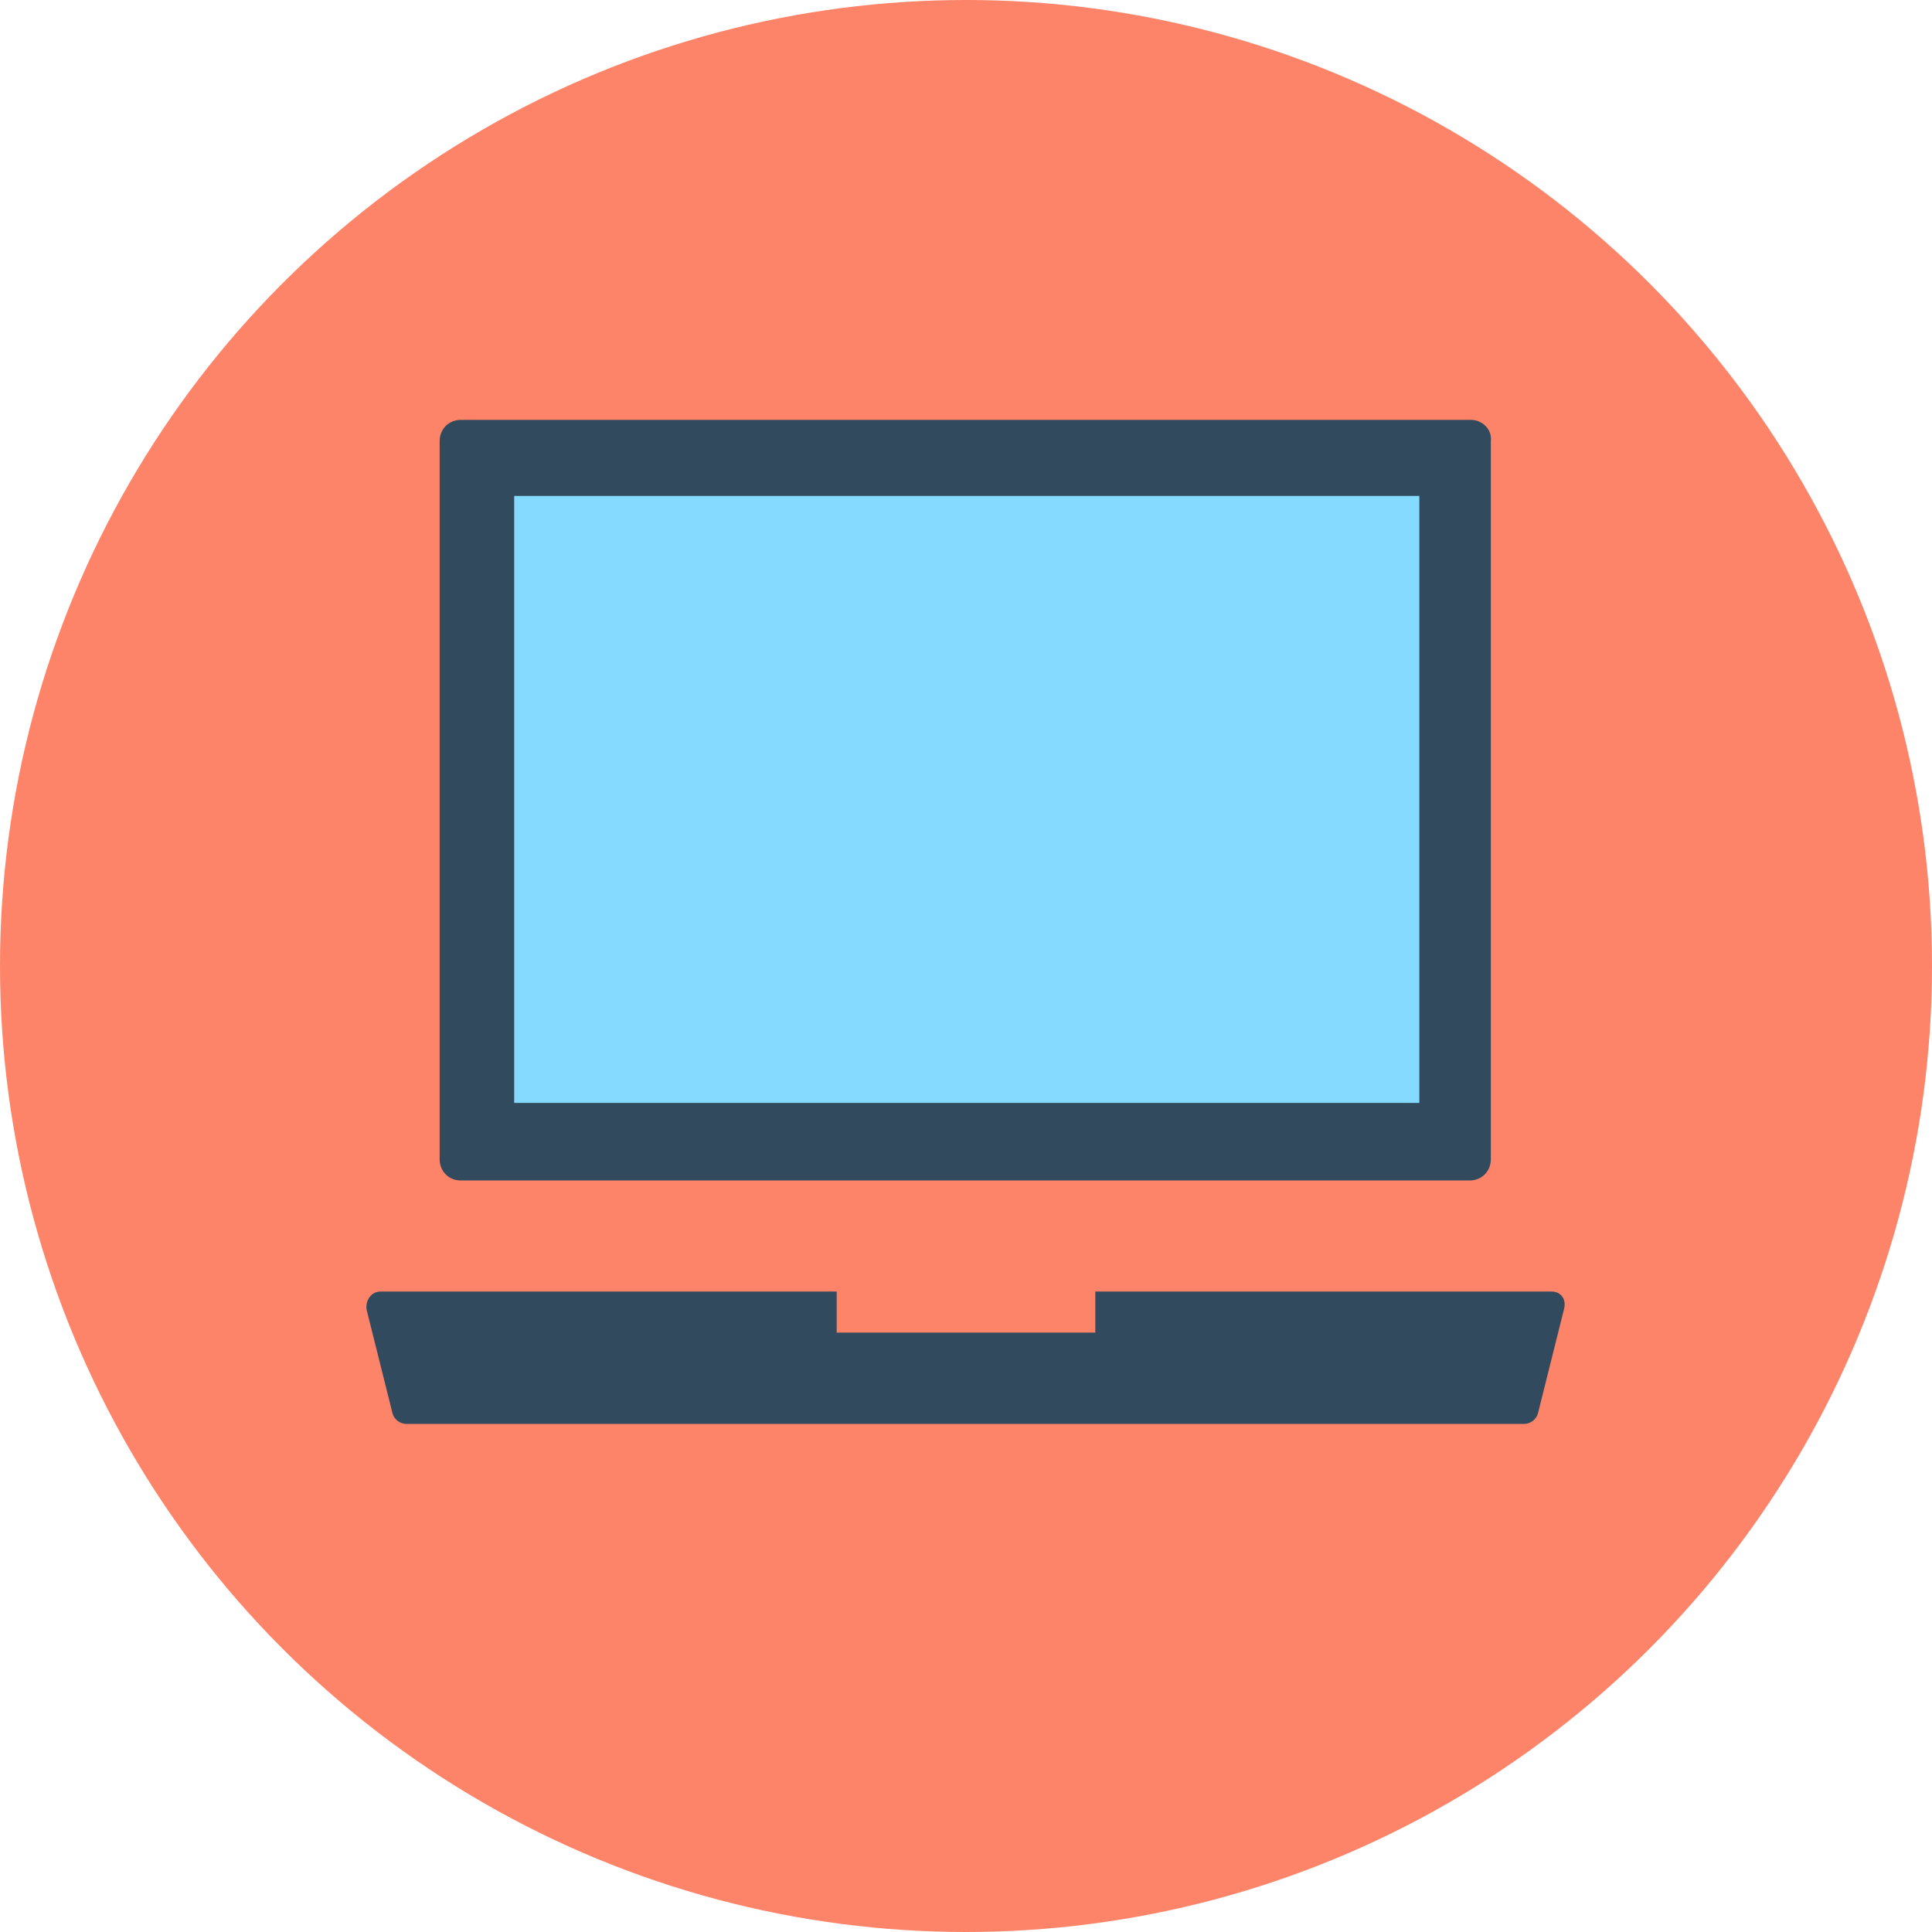 <?xml version="1.0" encoding="iso-8859-1"?>
<!-- Generator: Adobe Illustrator 19.0.0, SVG Export Plug-In . SVG Version: 6.00 Build 0)  -->
<svg xmlns="http://www.w3.org/2000/svg" xmlns:xlink="http://www.w3.org/1999/xlink" version="1.1" id="Layer_1" x="0px" y="0px" viewBox="0 0 508 508" style="enable-background:new 0 0 508 508;" xml:space="preserve">
<circle style="fill:#FD8469;" cx="254" cy="254" r="254"/>
<path style="fill:#324A5E;" d="M386.8,110.4H121.2c-3.2,0-5.6,2.4-5.6,5.6v188.8c0,3.2,2.4,5.6,5.6,5.6h265.2c3.2,0,5.6-2.4,5.6-5.6  V116C392.4,112.8,389.6,110.4,386.8,110.4z"/>
<rect x="135.2" y="130.4" style="fill:#84DBFF;" width="238" height="159.6"/>
<path style="fill:#324A5E;" d="M408,339.6H288v10.8h-68v-10.8H100c-2.4,0-4,2.4-3.6,4.8l6.8,27.2c0.4,1.6,2,2.8,3.6,2.8h294  c1.6,0,3.2-1.2,3.6-2.8l6.8-27.2C412,341.6,410.4,339.6,408,339.6z"/>
<g>
</g>
<g>
</g>
<g>
</g>
<g>
</g>
<g>
</g>
<g>
</g>
<g>
</g>
<g>
</g>
<g>
</g>
<g>
</g>
<g>
</g>
<g>
</g>
<g>
</g>
<g>
</g>
<g>
</g>
</svg>
